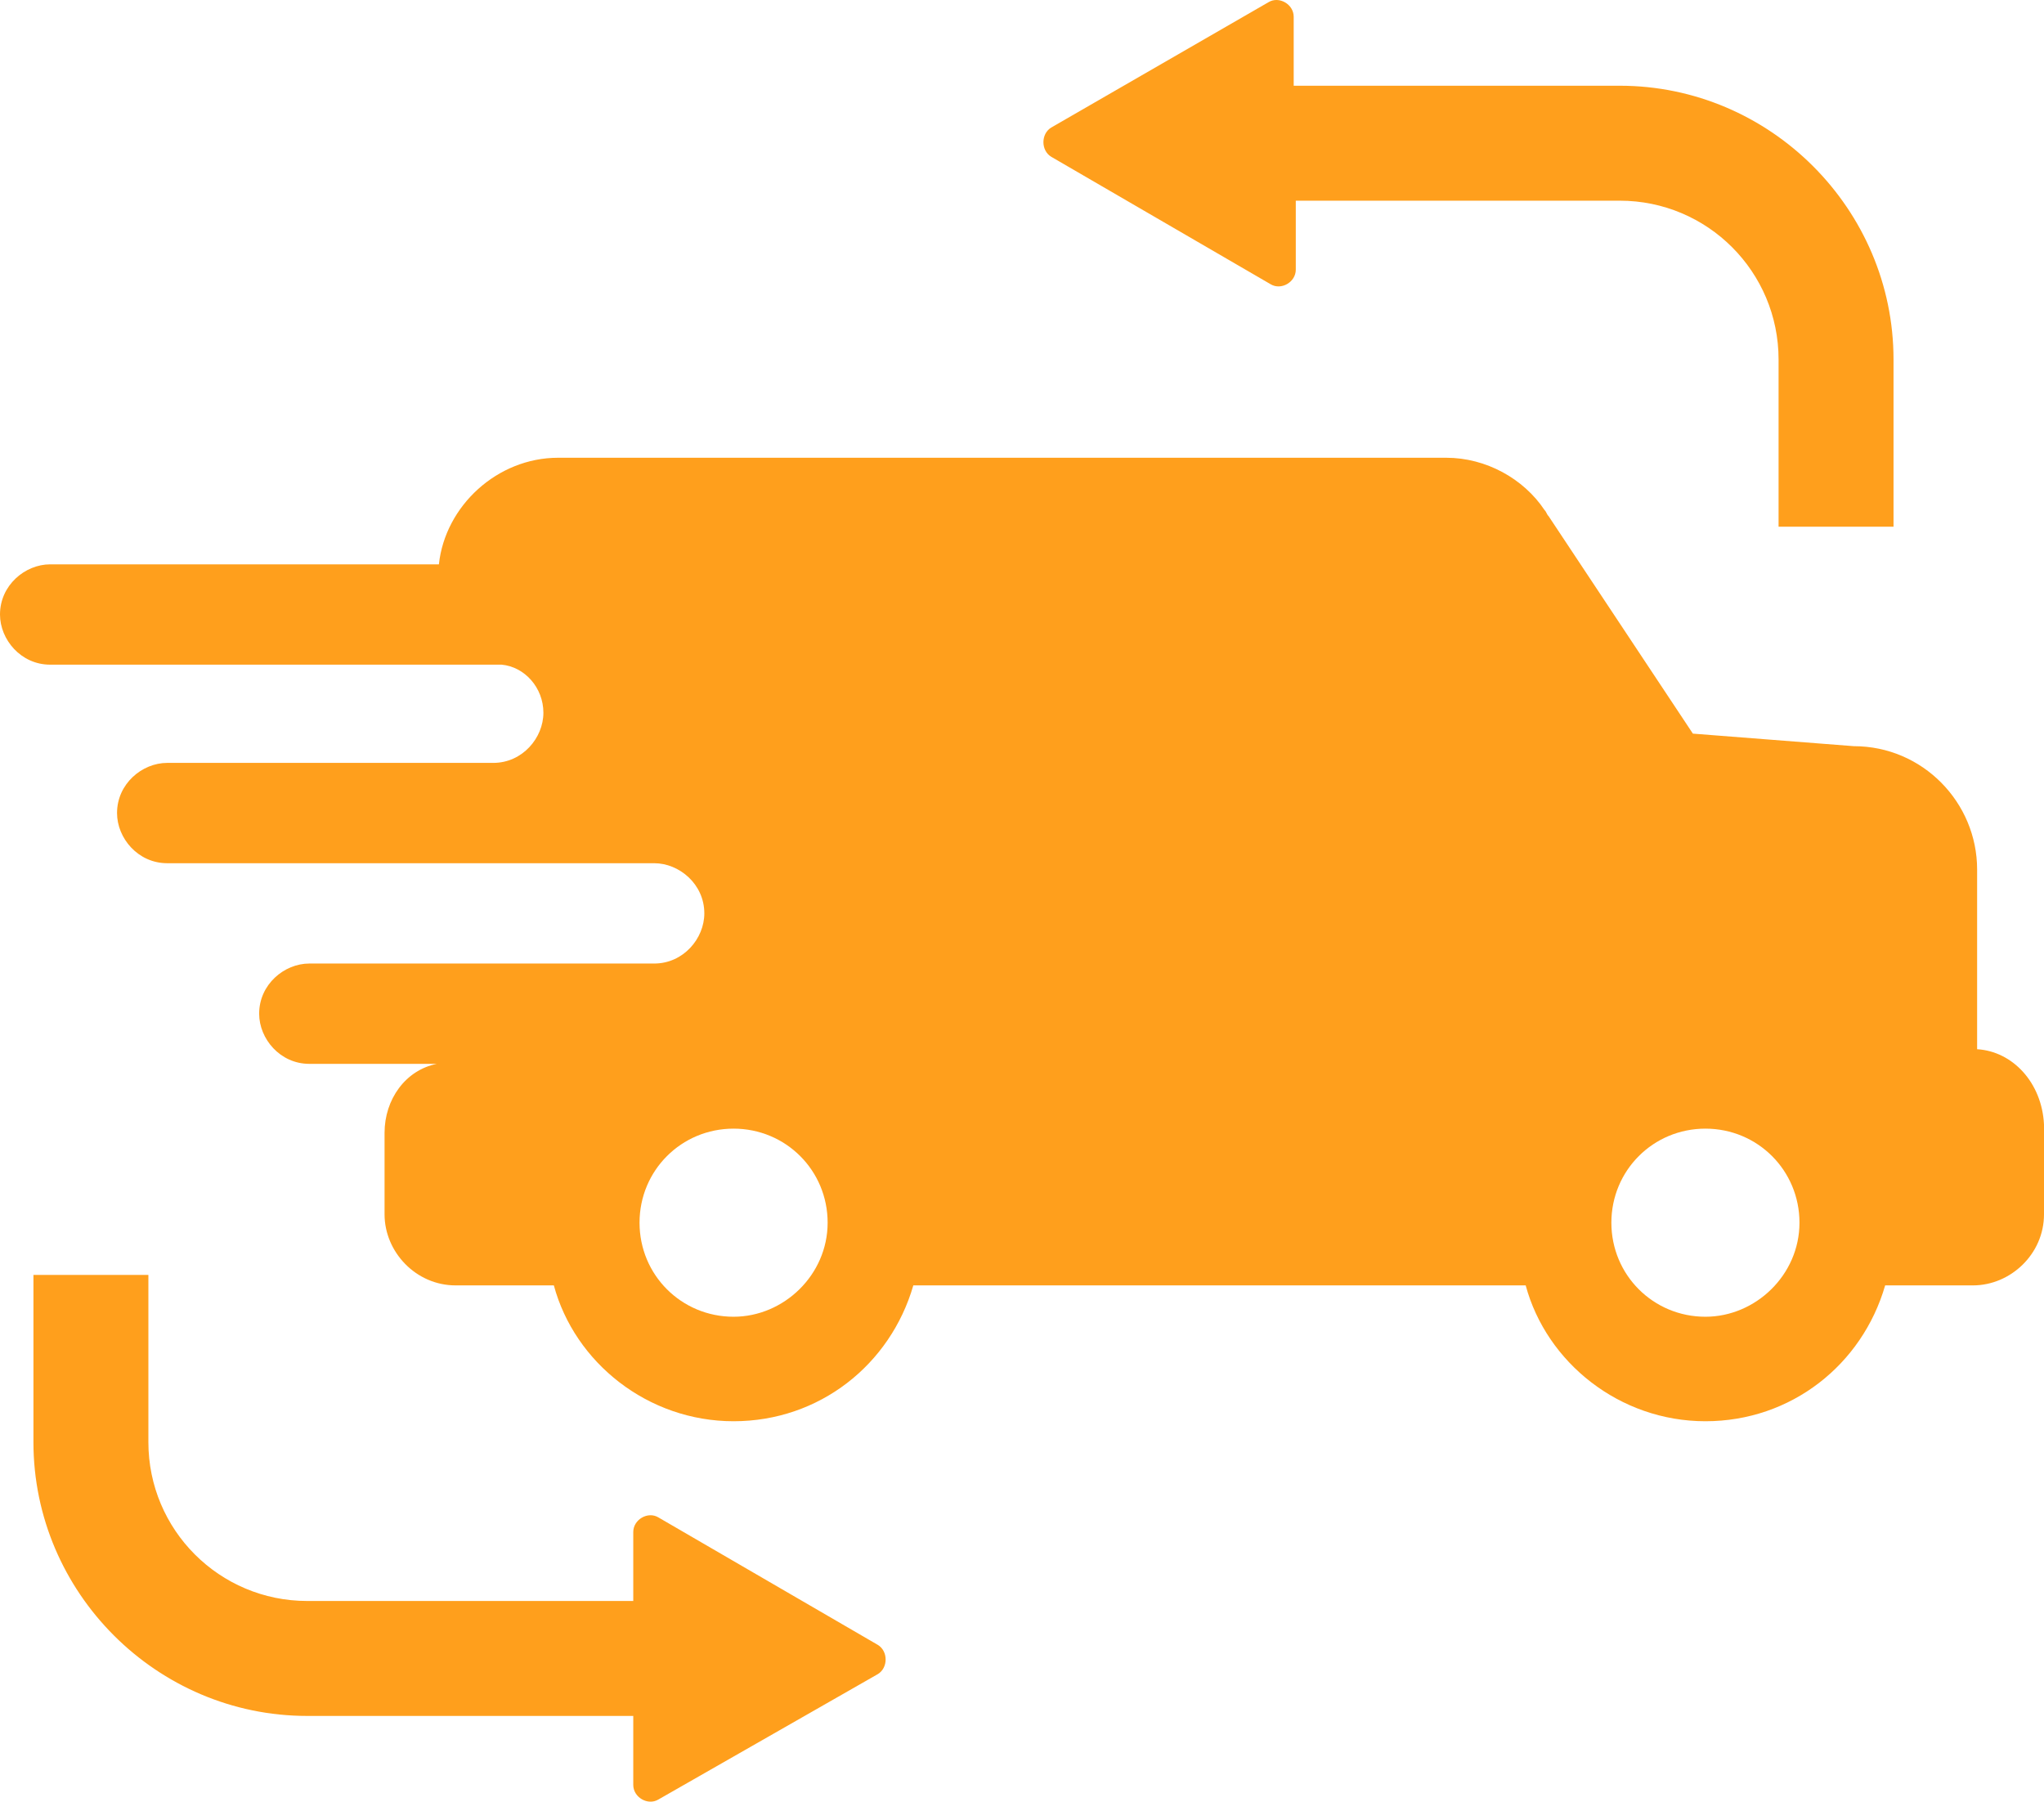 <svg viewBox="0 0 274.427 241.888" width="62" height="54.649" xmlns="http://www.w3.org/2000/svg" xmlns:xlink="http://www.w3.org/1999/xlink" preserveAspectRatio="none"><defs></defs><g opacity="1" transform="rotate(0 0 0)">
        <svg width="274.427" height="241.888" x="0" y="0" version="1.1" preserveAspectRatio="none" viewBox="1.2 6.898 97.8 86.204" fill="#ff9f1c">
          <g transform="matrix(1 0 0 1 0 0)" class="icon"><path d="M95.8,57.1v-8.6c0-3.2-2.6-5.9-5.9-5.9L82.2,42l-6.9-10.4c-0.1-0.1-0.1-0.2-0.2-0.3c-1-1.5-2.8-2.5-4.7-2.5H55.7H27.9  c-2.9,0-5.4,2.3-5.7,5.1H3.6c-1.2,0-2.4,1-2.4,2.4c0,1.2,1,2.4,2.4,2.4h21.3c0.1,0,0.2,0,0.3,0c1.1,0.1,2,1.1,2,2.3  c0,1.2-1,2.4-2.4,2.4h-2.8H9.2c-1.2,0-2.4,1-2.4,2.4c0,1.2,1,2.4,2.4,2.4h12.8h10.5c1.2,0,2.4,1,2.4,2.4c0,1.2-1,2.4-2.4,2.4H22.1  H16c-1.2,0-2.4,1-2.4,2.4c0,1.2,1,2.4,2.4,2.4h6.1c-1.5,0.3-2.5,1.7-2.5,3.3V65c0,1.8,1.5,3.4,3.4,3.4h4.7c1,3.7,4.5,6.5,8.6,6.5  c4.1,0,7.5-2.7,8.6-6.5h10.8h18.5c1,3.7,4.5,6.5,8.6,6.5s7.5-2.7,8.6-6.5h4.2c1.8,0,3.4-1.5,3.4-3.4v-4.3  C98.9,58.7,97.5,57.2,95.8,57.1z M36.3,69.9c-2.5,0-4.5-2-4.5-4.5c0-2.5,2-4.5,4.5-4.5c2.5,0,4.5,2,4.5,4.5  C40.8,67.9,38.7,69.9,36.3,69.9z M82.8,69.9c-2.5,0-4.5-2-4.5-4.5c0-2.5,2-4.5,4.5-4.5s4.5,2,4.5,4.5C87.3,67.9,85.2,69.9,82.8,69.9  z M8.3,67.9v8c0,4.2,3.4,7.6,7.6,7.6h15.6v-3.3c0-0.6,0.7-1,1.2-0.7l10.5,6.1c0.5,0.3,0.5,1.1,0,1.4L32.7,93  c-0.5,0.3-1.2-0.1-1.2-0.7V89H15.9C8.7,89,2.8,83.1,2.8,75.9v-8H8.3z M86.3,32.1v-8c0-4.2-3.4-7.6-7.6-7.6H63.2v3.3  c0,0.6-0.7,1-1.2,0.7l-10.5-6.1c-0.5-0.3-0.5-1.1,0-1.4L61.9,7c0.5-0.3,1.2,0.1,1.2,0.7V11h15.6c7.2,0,13.1,5.9,13.1,13.1v8H86.3z"></path></g>
        </svg>
      </g></svg>